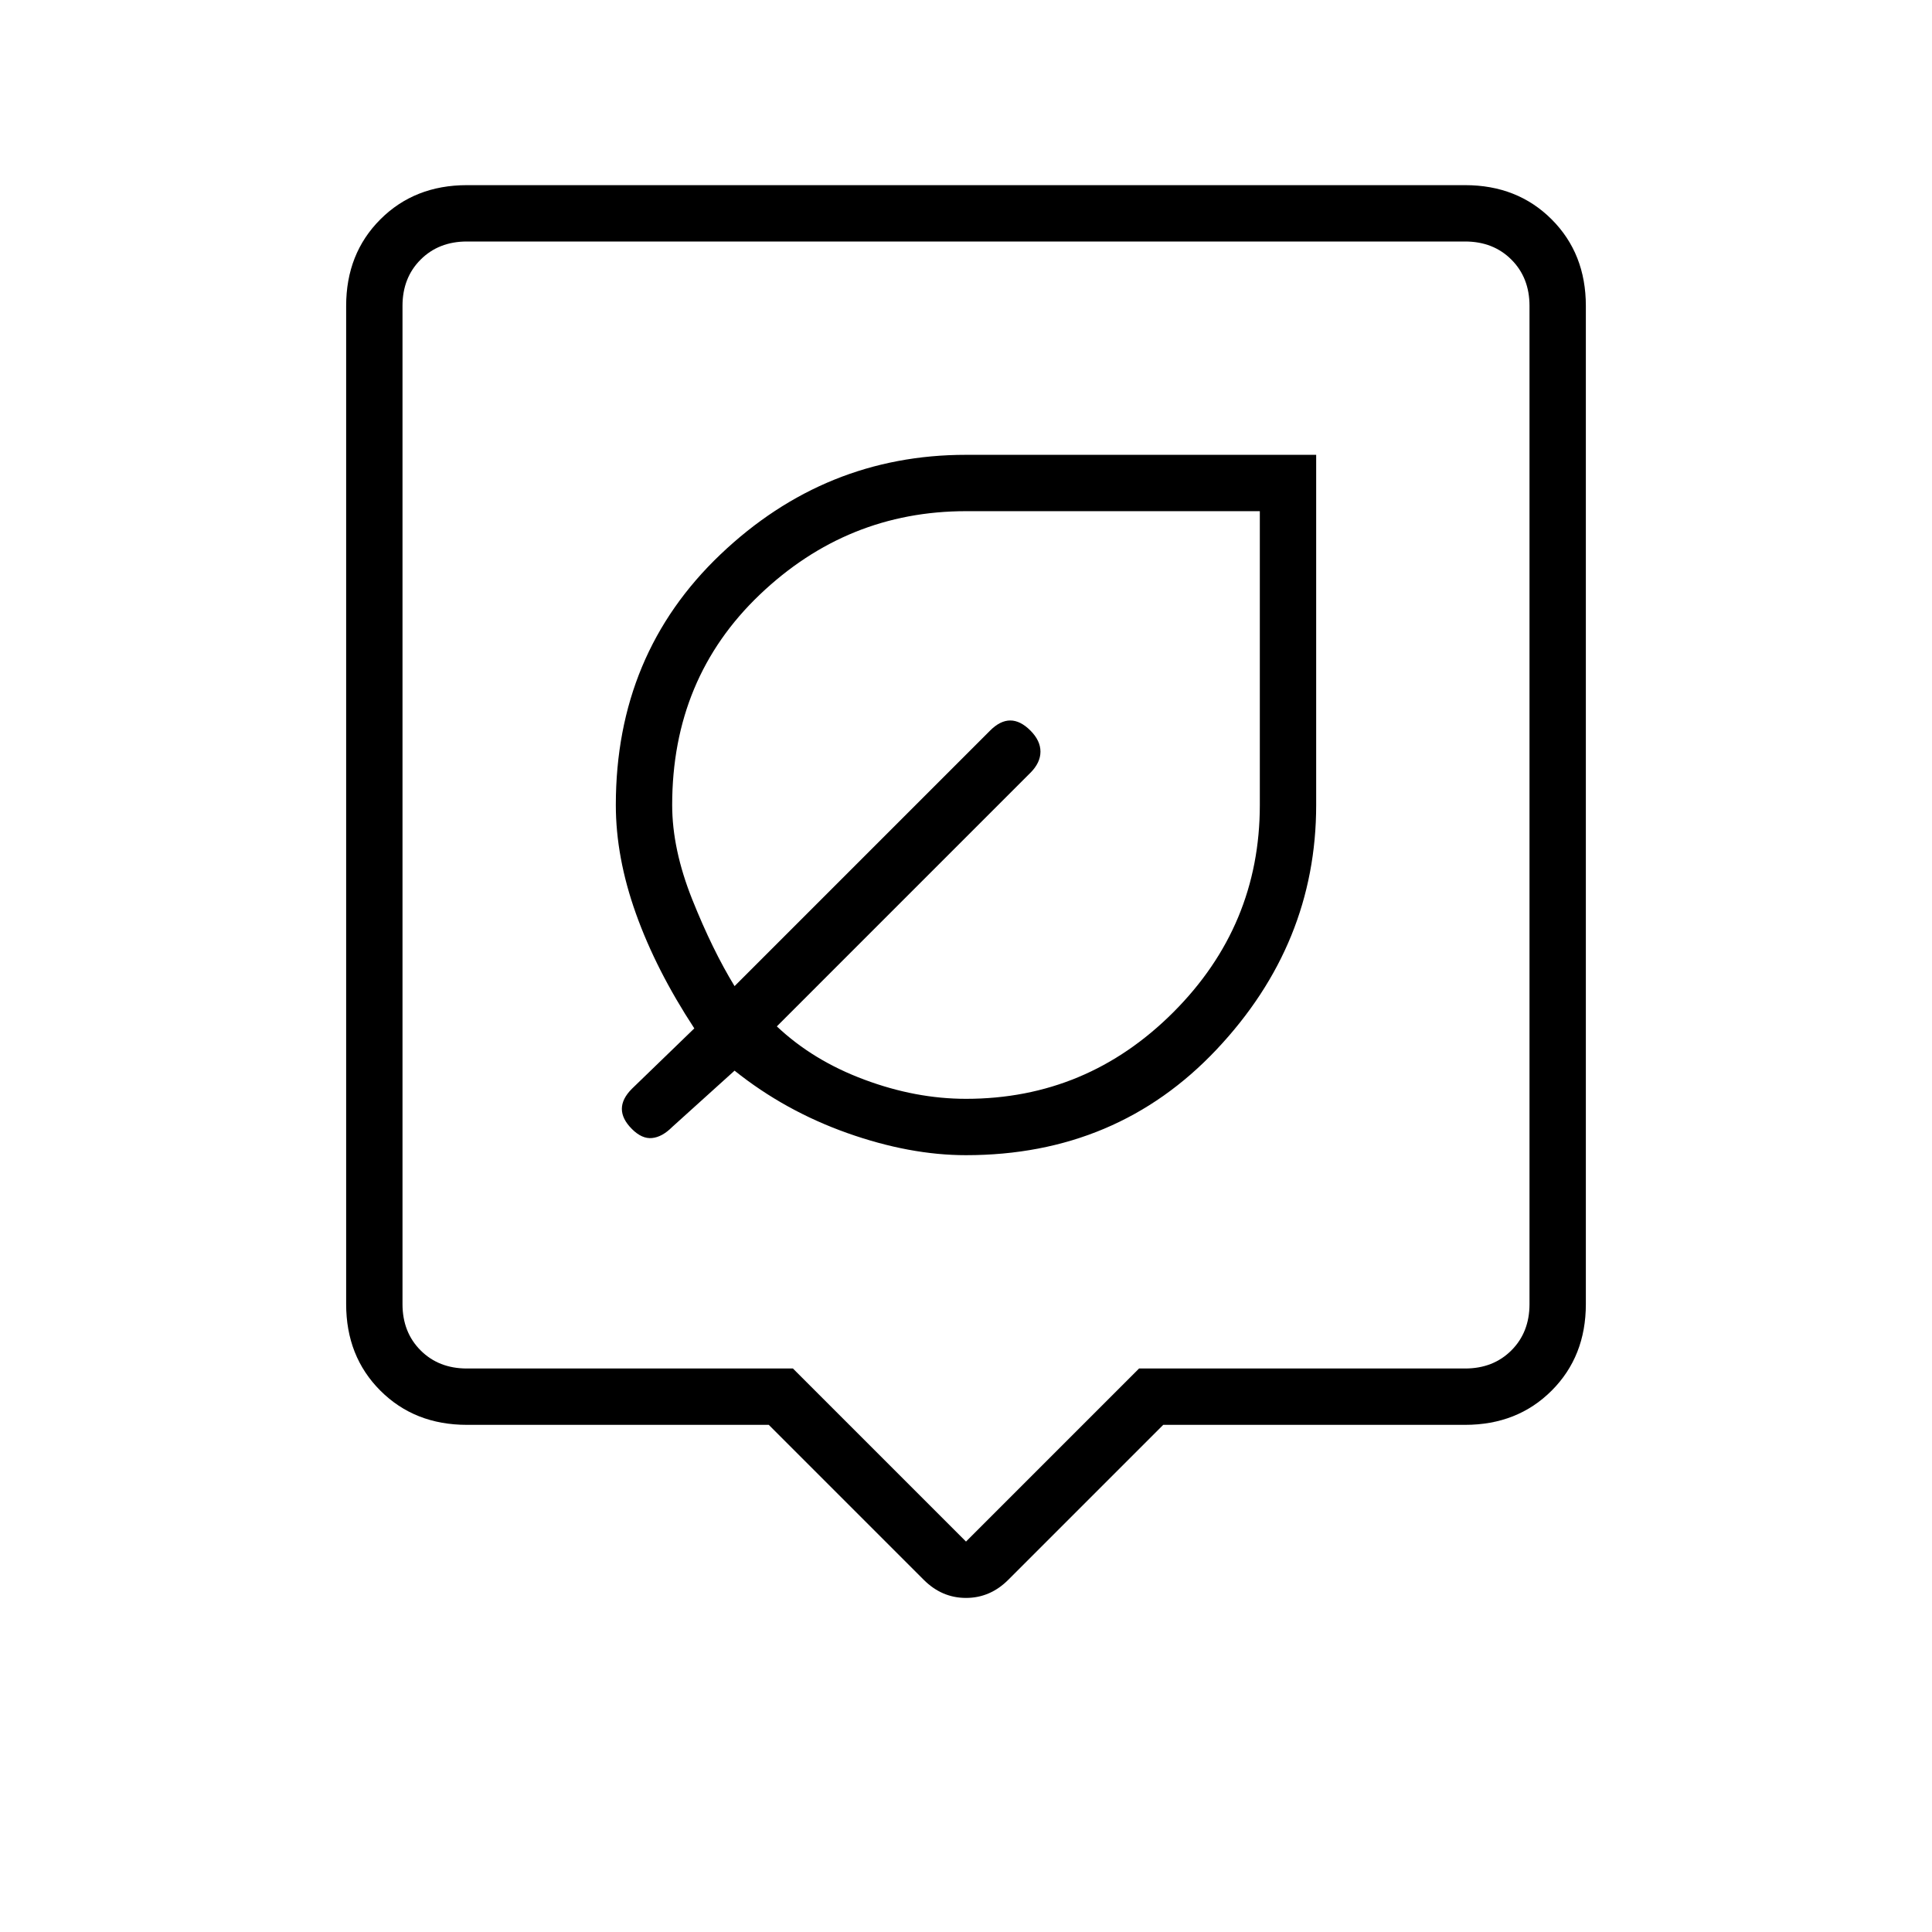 <svg xmlns="http://www.w3.org/2000/svg" height="24" width="24"><path d="M12 14.35q1.875 0 3.113-1.313Q16.35 11.725 16.35 10V5.65H12q-1.75 0-3.05 1.237Q7.65 8.125 7.65 10q0 .65.25 1.35.25.7.725 1.425l-.775.75q-.125.125-.125.25t.125.25q.125.125.25.112.125-.012.25-.137l.775-.7q.625.5 1.4.775.775.275 1.475.275Zm0-.7q-.625 0-1.262-.238-.638-.237-1.088-.662L12.8 9.6q.125-.125.125-.263 0-.137-.125-.262t-.25-.125q-.125 0-.25.125L9.125 12.25q-.275-.45-.525-1.075T8.35 10q0-1.575 1.088-2.613Q10.525 6.35 12 6.35h3.65V10q0 1.5-1.075 2.575Q13.5 13.65 12 13.65Zm-.525 5.975L9.55 17.7H5.8q-.65 0-1.075-.425Q4.3 16.85 4.3 16.2V3.8q0-.65.425-1.075Q5.15 2.3 5.8 2.3h12.4q.65 0 1.075.425.425.425.425 1.075v12.4q0 .65-.425 1.075-.425.425-1.075.425h-3.75l-1.925 1.925q-.225.225-.525.225-.3 0-.525-.225ZM5.8 17h4.05L12 19.15 14.15 17h4.05q.35 0 .575-.225Q19 16.55 19 16.2V3.8q0-.35-.225-.575Q18.55 3 18.2 3H5.8q-.35 0-.575.225Q5 3.45 5 3.8v12.4q0 .35.225.575Q5.45 17 5.8 17ZM5 3v14V3Z"/></svg>